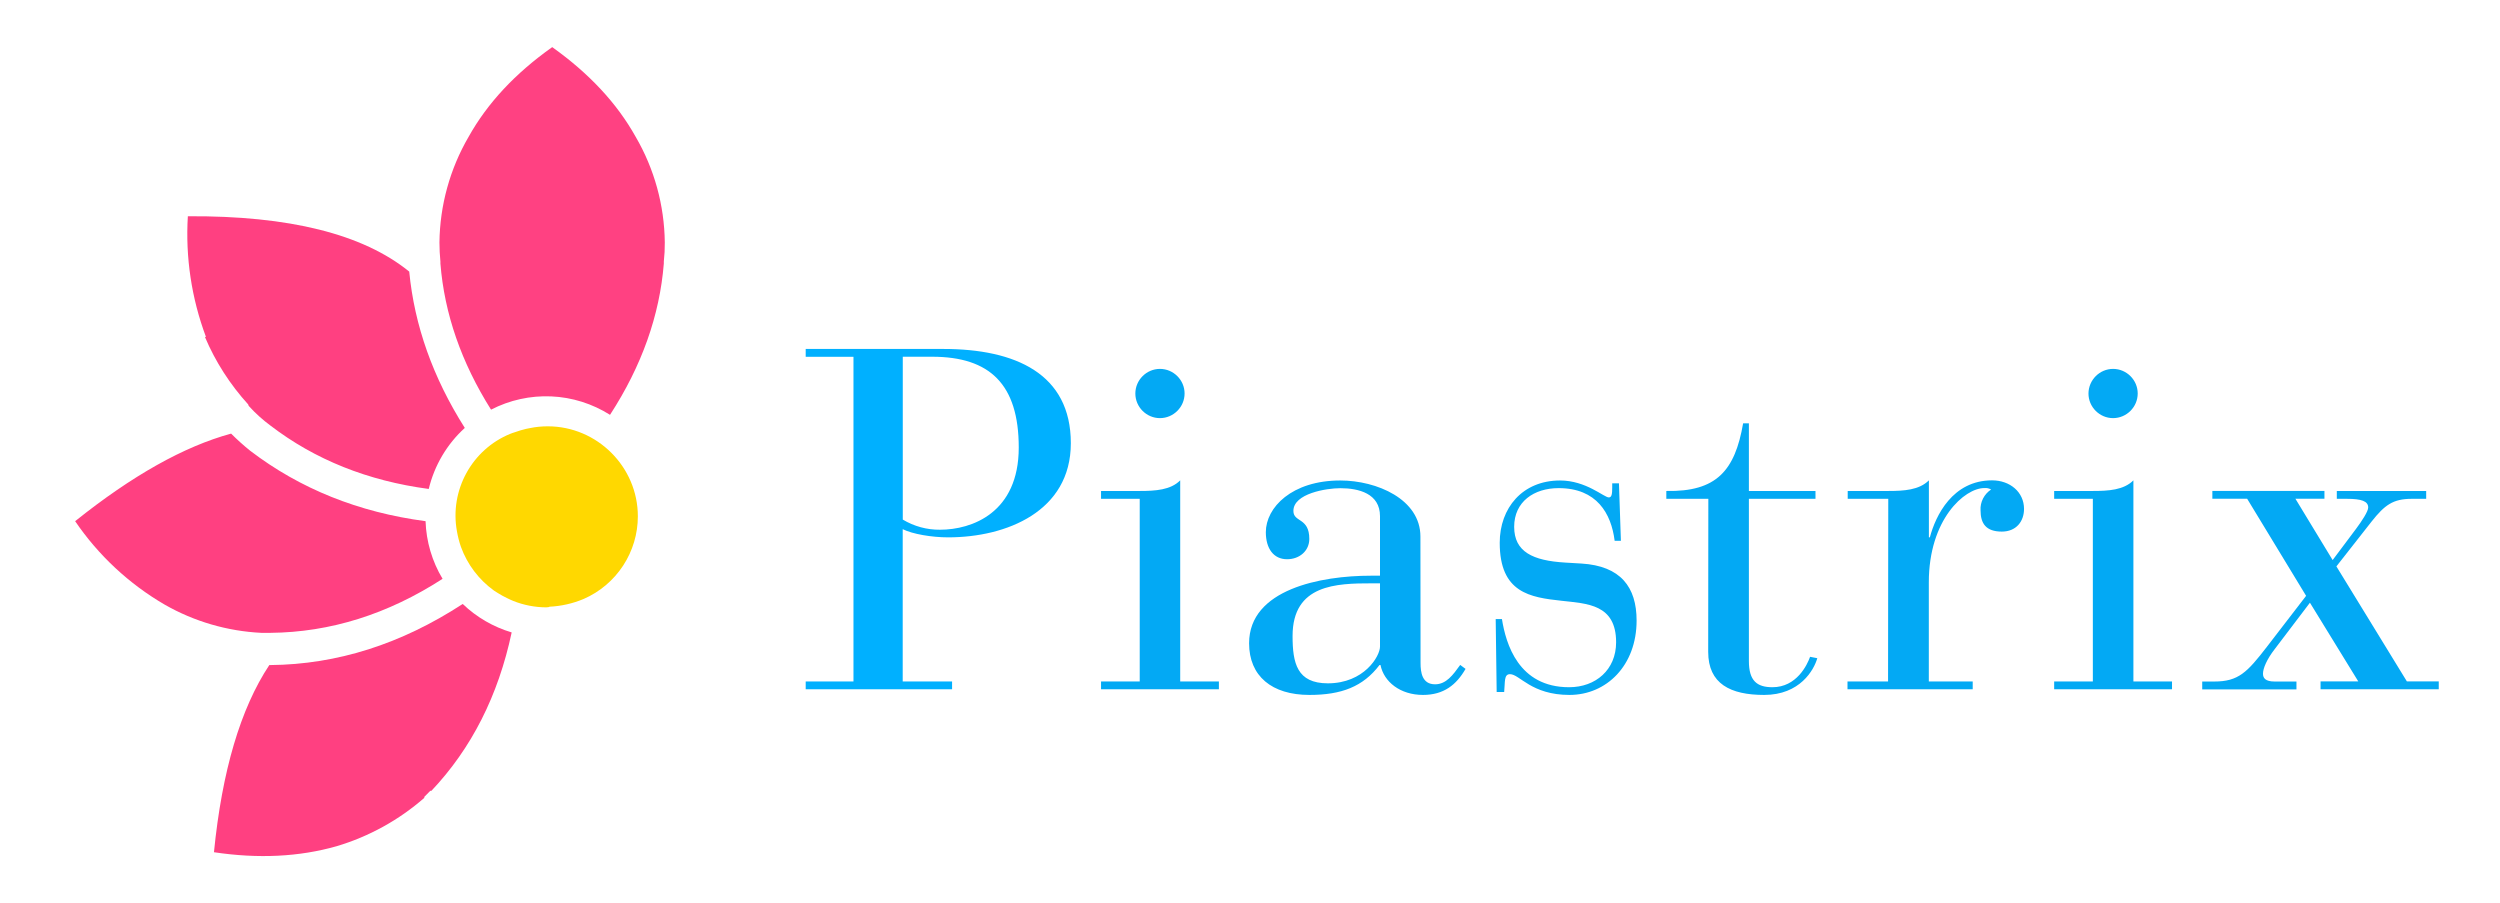 <svg width="36" height="13" viewBox="0 0 36 13" fill="none" xmlns="http://www.w3.org/2000/svg">
<g clip-path="url(#clip0)">
<path d="M6.693 6.162C6.235 5.439 5.968 4.689 5.893 3.911C5.226 3.37 4.164 3.105 2.705 3.114C2.669 3.705 2.758 4.297 2.966 4.852H2.951C3.102 5.209 3.313 5.537 3.574 5.824C3.575 5.835 3.581 5.845 3.589 5.853C3.681 5.954 3.783 6.046 3.894 6.128C4.535 6.619 5.295 6.924 6.174 7.041C6.255 6.703 6.436 6.396 6.693 6.162V6.162ZM3.603 6.491C3.507 6.414 3.415 6.331 3.328 6.244C2.652 6.428 1.903 6.848 1.082 7.505C1.417 7.997 1.858 8.408 2.372 8.707C2.797 8.95 3.274 9.089 3.763 9.113H3.893C4.757 9.105 5.584 8.845 6.373 8.335C6.222 8.084 6.138 7.798 6.128 7.505C5.161 7.377 4.32 7.038 3.603 6.491Z" fill="#FF4081"/>
<path d="M8.784 5.974C9.241 5.27 9.499 4.544 9.559 3.795V3.766C9.569 3.675 9.574 3.583 9.573 3.491C9.567 2.956 9.423 2.432 9.153 1.969C8.884 1.487 8.484 1.058 7.954 0.68H7.95C7.419 1.056 7.018 1.486 6.748 1.97C6.479 2.432 6.334 2.957 6.328 3.492C6.328 3.584 6.333 3.676 6.342 3.767V3.796C6.4 4.518 6.643 5.219 7.071 5.899C7.338 5.761 7.637 5.695 7.938 5.708C8.238 5.721 8.53 5.813 8.785 5.974L8.784 5.974Z" fill="#FF4182"/>
<path d="M7.414 6.224C7.392 6.232 7.369 6.237 7.348 6.247C6.794 6.473 6.472 7.062 6.58 7.651C6.587 7.689 6.594 7.726 6.604 7.763C6.613 7.801 6.625 7.838 6.638 7.876C6.73 8.129 6.896 8.348 7.114 8.505C7.133 8.517 7.151 8.53 7.171 8.541C7.212 8.567 7.254 8.59 7.298 8.611C7.328 8.626 7.36 8.641 7.392 8.654C7.542 8.714 7.703 8.745 7.865 8.746C7.88 8.746 7.894 8.742 7.909 8.741V8.737C8.08 8.729 8.249 8.691 8.407 8.624C8.638 8.523 8.835 8.356 8.973 8.145C9.111 7.934 9.185 7.688 9.185 7.435C9.185 6.724 8.6 6.139 7.888 6.139C7.802 6.139 7.715 6.147 7.63 6.165C7.611 6.169 7.593 6.171 7.574 6.176C7.52 6.189 7.466 6.205 7.414 6.224Z" fill="#FFD800"/>
<path d="M12.29 5.138H11.602V5.025H13.584C14.62 5.025 15.42 5.381 15.42 6.382C15.42 7.363 14.495 7.738 13.653 7.738C13.416 7.738 13.138 7.69 12.999 7.62V9.813H13.71V9.925H11.602V9.813H12.29L12.29 5.138ZM13 7.482C13.162 7.579 13.347 7.63 13.536 7.628C13.995 7.628 14.67 7.385 14.67 6.444C14.67 5.533 14.252 5.137 13.424 5.137H13L13 7.482Z" fill="#00B0FF"/>
<path d="M16.412 7.183H15.855V7.07H16.412C16.634 7.07 16.857 7.057 16.995 6.917V9.813H17.552V9.925H15.855V9.813H16.412V7.183V7.183ZM16.703 5.312C16.898 5.312 17.058 5.472 17.058 5.666C17.058 5.861 16.898 6.021 16.703 6.021C16.509 6.021 16.349 5.861 16.349 5.667C16.349 5.472 16.509 5.312 16.704 5.312H16.703ZM20.456 9.548C20.456 9.68 20.477 9.854 20.665 9.854C20.825 9.854 20.922 9.721 21.027 9.575L21.104 9.632C20.972 9.861 20.791 10.007 20.491 10.007C20.164 10.007 19.928 9.819 19.879 9.576H19.865C19.628 9.889 19.315 10.007 18.856 10.007C18.314 10.007 17.987 9.736 17.987 9.263C17.987 8.484 19.023 8.29 19.74 8.29H19.872V7.433C19.872 7.107 19.566 7.03 19.301 7.03C19.099 7.03 18.625 7.107 18.625 7.357C18.625 7.526 18.854 7.448 18.854 7.761C18.854 7.93 18.715 8.053 18.534 8.053C18.34 8.053 18.228 7.9 18.228 7.663C18.228 7.308 18.603 6.919 19.299 6.919C19.828 6.919 20.454 7.19 20.454 7.726L20.456 9.548ZM19.754 8.4C19.247 8.4 18.613 8.414 18.613 9.158C18.613 9.548 18.676 9.84 19.121 9.84C19.642 9.84 19.872 9.45 19.872 9.311V8.4H19.754ZM21.538 8.915H21.628C21.685 9.27 21.865 9.896 22.595 9.896C22.978 9.896 23.272 9.645 23.272 9.249C23.272 8.699 22.855 8.693 22.486 8.651C22.035 8.602 21.596 8.538 21.596 7.816C21.596 7.315 21.923 6.919 22.465 6.919C22.84 6.919 23.098 7.163 23.167 7.163C23.209 7.163 23.216 7.114 23.216 7.017V6.96H23.313L23.341 7.788H23.251C23.202 7.393 22.993 7.029 22.444 7.029C22.09 7.029 21.804 7.224 21.804 7.586C21.804 7.948 22.075 8.073 22.537 8.101L22.773 8.115C23.337 8.15 23.567 8.453 23.567 8.936C23.567 9.582 23.135 10.007 22.6 10.007C22.05 10.007 21.883 9.708 21.744 9.708C21.654 9.708 21.675 9.821 21.66 9.965H21.552L21.538 8.915Z" fill="#03A9F4"/>
<path d="M3.893 9.577H3.878C3.463 10.204 3.197 11.103 3.081 12.272C3.72 12.368 4.309 12.339 4.849 12.185C5.314 12.046 5.744 11.809 6.11 11.489V11.475L6.196 11.388H6.212C6.79 10.777 7.175 10.016 7.368 9.107C7.104 9.028 6.862 8.888 6.663 8.697C5.777 9.275 4.854 9.568 3.893 9.577H3.893Z" fill="#FF4081"/>
<path d="M24.6 7.183H23.995V7.07C24.718 7.084 24.983 6.778 25.101 6.096H25.184V7.07H26.143V7.183H25.184V9.52C25.184 9.805 25.302 9.896 25.523 9.896C25.871 9.896 26.024 9.575 26.065 9.458L26.169 9.478C26.121 9.648 25.919 10.007 25.404 10.007C24.918 10.007 24.598 9.847 24.598 9.387L24.6 7.183ZM27.191 7.183H26.607V7.07H27.191C27.416 7.07 27.636 7.057 27.776 6.917V7.738H27.79C27.873 7.425 28.117 6.917 28.686 6.917C28.944 6.917 29.146 7.086 29.146 7.328C29.146 7.509 29.033 7.655 28.826 7.655C28.596 7.655 28.52 7.536 28.52 7.349C28.516 7.29 28.529 7.231 28.556 7.178C28.583 7.126 28.623 7.081 28.672 7.049C28.643 7.032 28.609 7.025 28.575 7.028C28.29 7.028 27.775 7.479 27.775 8.385V9.813H28.407V9.925H26.604V9.813H27.188L27.191 7.183L27.191 7.183ZM30.136 7.183H29.58V7.07H30.136C30.362 7.07 30.582 7.057 30.721 6.917V9.813H31.277V9.925H29.58V9.813H30.137V7.183L30.136 7.183ZM30.428 5.312C30.623 5.312 30.783 5.472 30.783 5.666C30.783 5.861 30.623 6.021 30.428 6.021C30.234 6.021 30.074 5.861 30.074 5.667C30.075 5.472 30.234 5.312 30.429 5.312H30.428ZM33.59 8.065L33.928 7.614C34.012 7.501 34.102 7.364 34.102 7.308C34.102 7.217 34.005 7.183 33.796 7.183H33.65V7.07H34.937V7.183H34.729C34.458 7.183 34.339 7.273 34.151 7.51L33.644 8.156L34.659 9.812H35.118V9.925H33.416V9.812H33.959L33.263 8.679L32.756 9.347C32.643 9.493 32.587 9.624 32.587 9.701C32.587 9.764 32.621 9.814 32.756 9.814H33.069V9.927H31.712V9.814H31.886C32.234 9.814 32.359 9.682 32.644 9.313L33.208 8.58L32.359 7.182H31.858V7.069H33.472V7.182H33.054L33.59 8.065Z" fill="#03A9F4"/>
</g>
<defs>
<clipPath id="clip0">
<rect width="34.193" height="12" fill="white" transform="translate(0.998 0.5)"/>
</clipPath>
</defs>
</svg>
